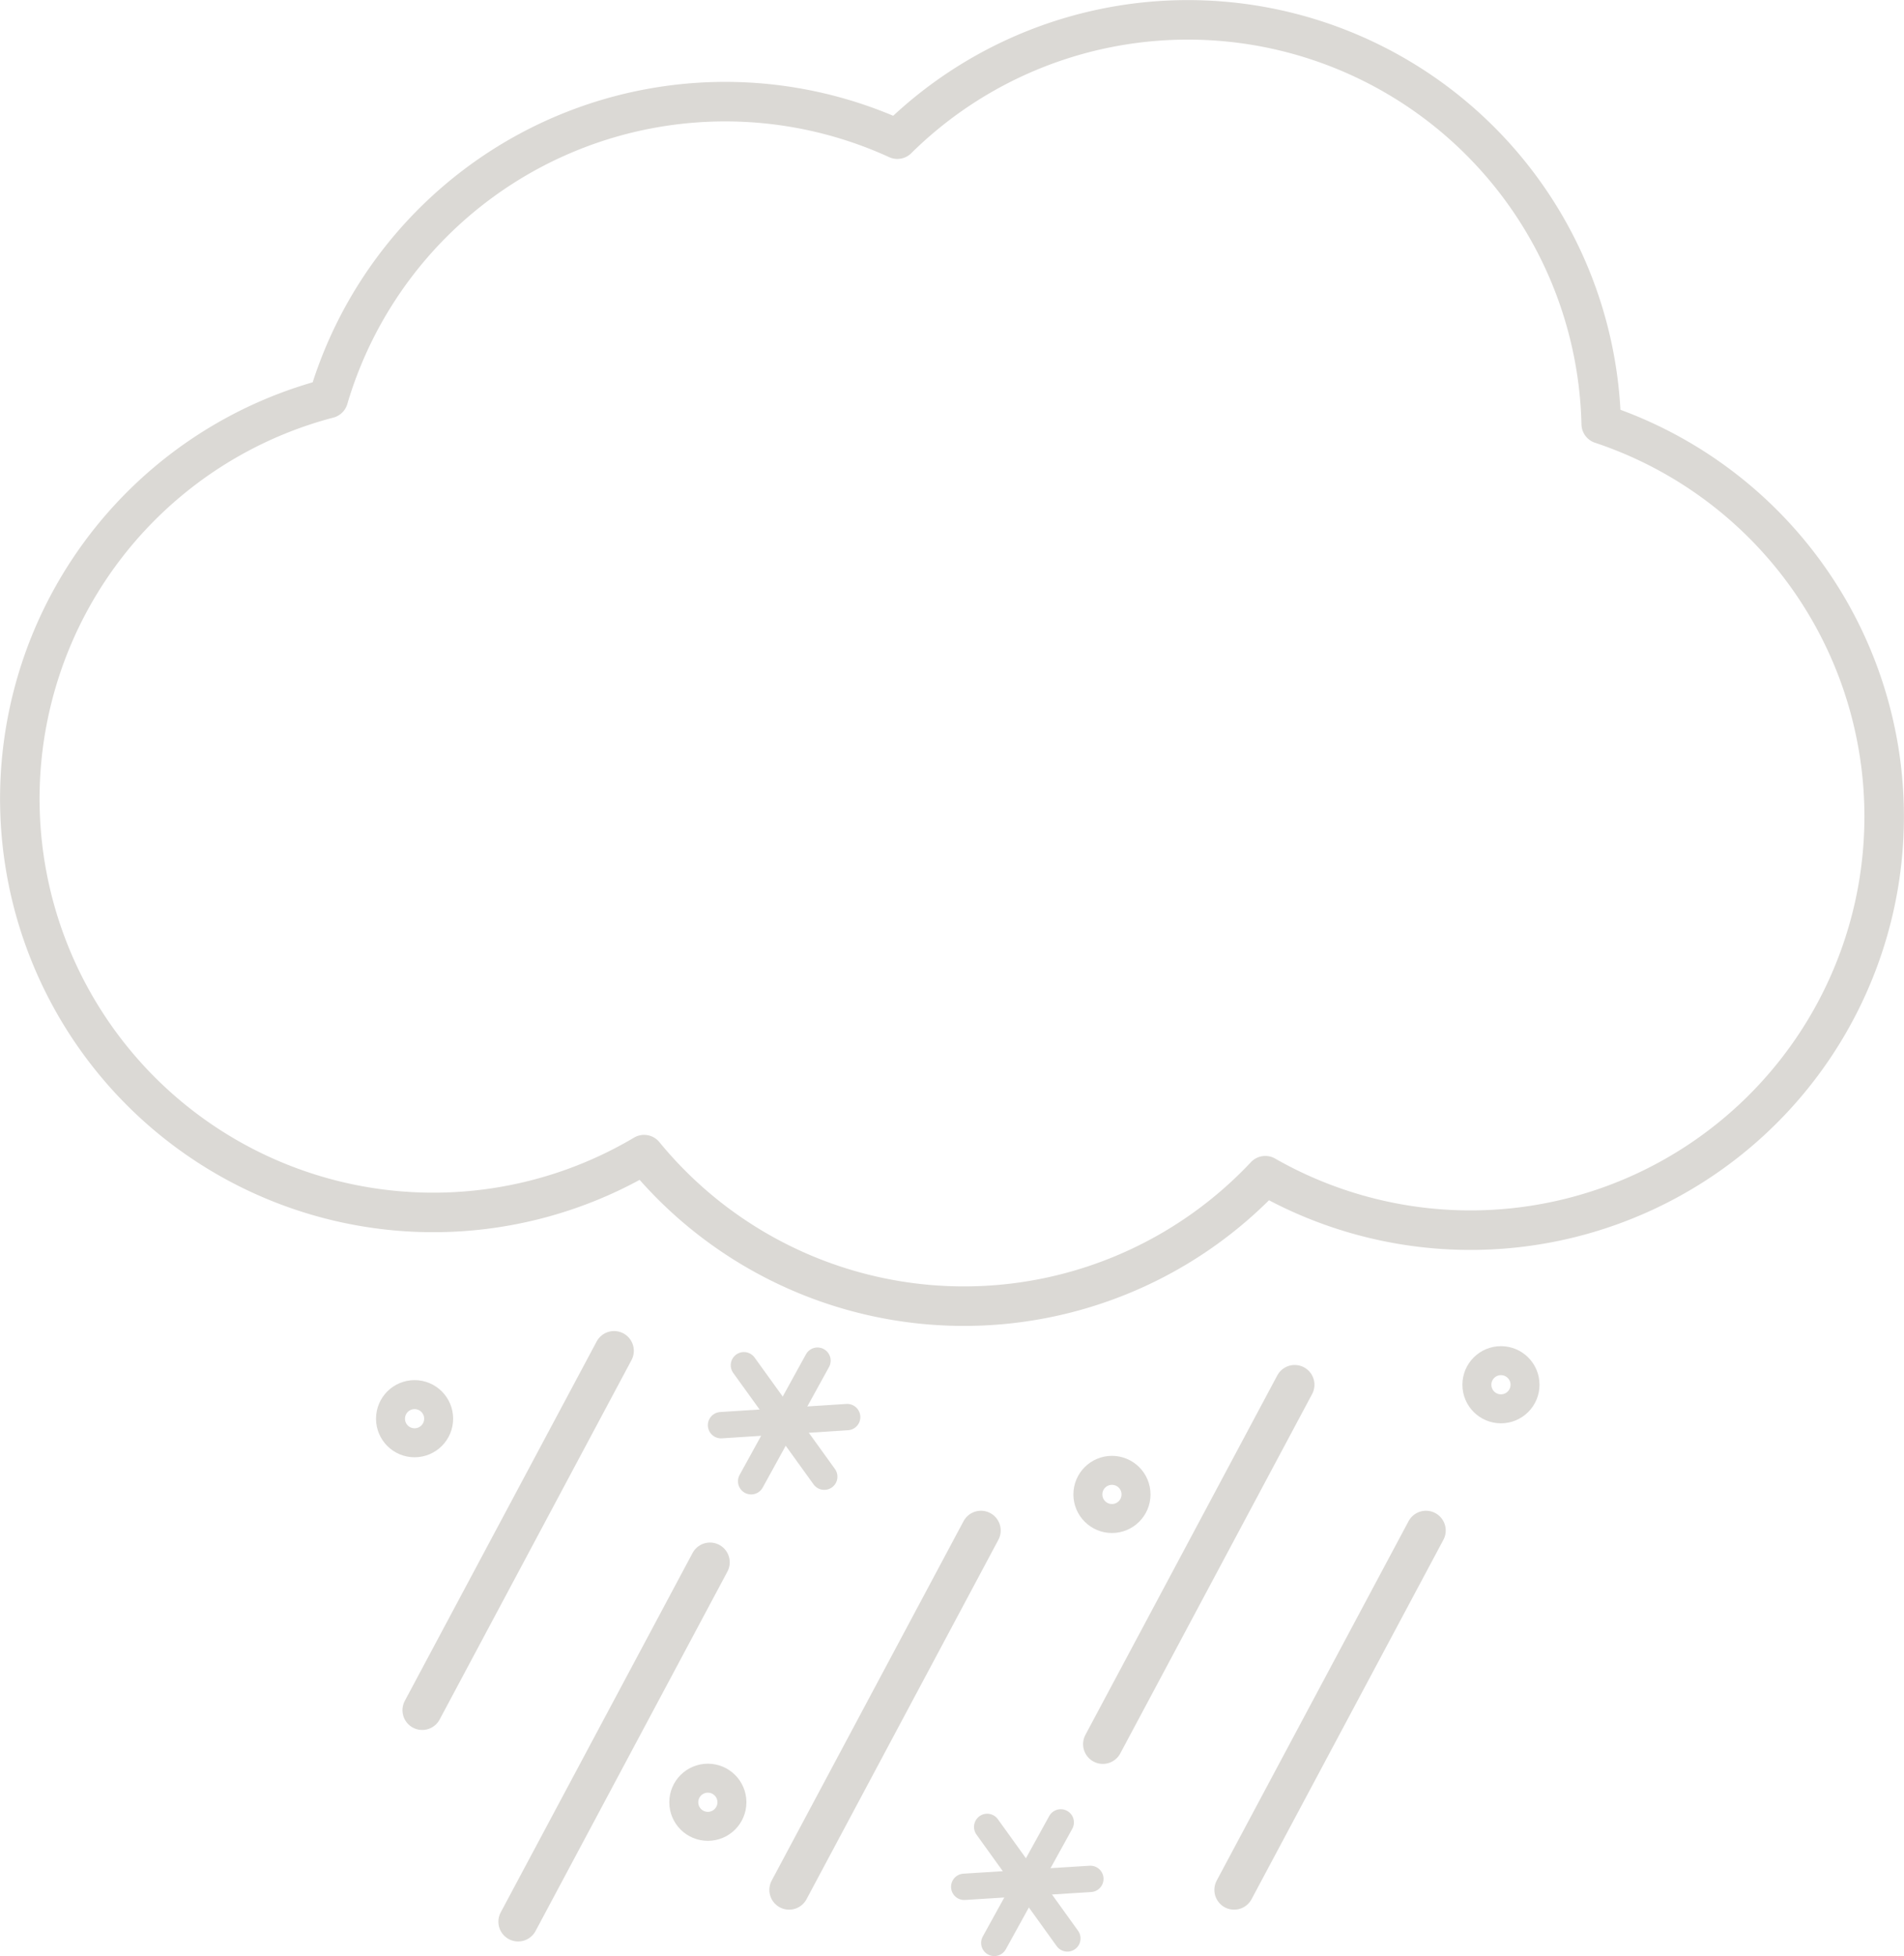 <svg xmlns="http://www.w3.org/2000/svg" viewBox="0 0 722.97 742.38"><defs><style>.cls-1,.cls-2,.cls-3,.cls-4{fill:none;stroke:#dbd9d5;}.cls-1{stroke-miterlimit:10;stroke-width:11px;}.cls-2,.cls-3{stroke-linecap:round;}.cls-2,.cls-3,.cls-4{stroke-linejoin:round;}.cls-2{stroke-width:10px;}.cls-3,.cls-4{stroke-width:15px;}</style></defs><g id="Layer_2" data-name="Layer 2"><g id="Weather_Icons" data-name="Weather Icons"><g id="Night_Sleet" data-name="Night Sleet"><g id="Sleet_cloud" data-name="Sleet cloud"><circle id="Hail" class="cls-1" cx="157.42" cy="538.43" r="9.14"/><circle id="Hail-2" data-name="Hail" class="cls-1" cx="268.78" cy="684" r="9.14"/><circle id="Hail-3" data-name="Hail" class="cls-1" cx="422.22" cy="567.17" r="9.14"/><circle id="Hail-4" data-name="Hail" class="cls-1" cx="569.93" cy="525.54" r="9.14"/><g id="Snowflake"><line class="cls-2" x1="310.41" y1="516.4" x2="285.22" y2="562.17"/><line class="cls-2" x1="282.47" y1="518.14" x2="312.98" y2="560.44"/><line class="cls-2" x1="273.78" y1="540.89" x2="321.68" y2="537.82"/></g><g id="Snowflake-2" data-name="Snowflake"><line class="cls-2" x1="402.78" y1="691.64" x2="377.54" y2="737.38"/><line class="cls-2" x1="374.84" y1="693.35" x2="405.29" y2="735.68"/><line class="cls-2" x1="366.12" y1="716.09" x2="414.02" y2="713.08"/></g><line class="cls-3" x1="372.48" y1="580.86" x2="299.63" y2="717.26"/><line class="cls-3" x1="491.61" y1="525.54" x2="418.76" y2="661.94"/><line class="cls-3" x1="233.17" y1="512.66" x2="160.32" y2="649.06"/><line class="cls-3" x1="541.46" y1="580.86" x2="468.61" y2="717.26"/><line class="cls-3" x1="269.59" y1="592.93" x2="196.74" y2="729.33"/><path id="Cloud" class="cls-4" d="M712.45,340.38a157.12,157.12,0,0,1-232,105.83,157,157,0,0,1-235.88-8A157,157,0,0,1,10.52,272.63c.54-2.75,1.16-5.47,1.84-8.15A157,157,0,0,1,124.68,151.23,157.11,157.11,0,0,1,340.73,52.82,157,157,0,0,1,608,160.91,157,157,0,0,1,712.45,340.38Z"/></g></g></g></g></svg>